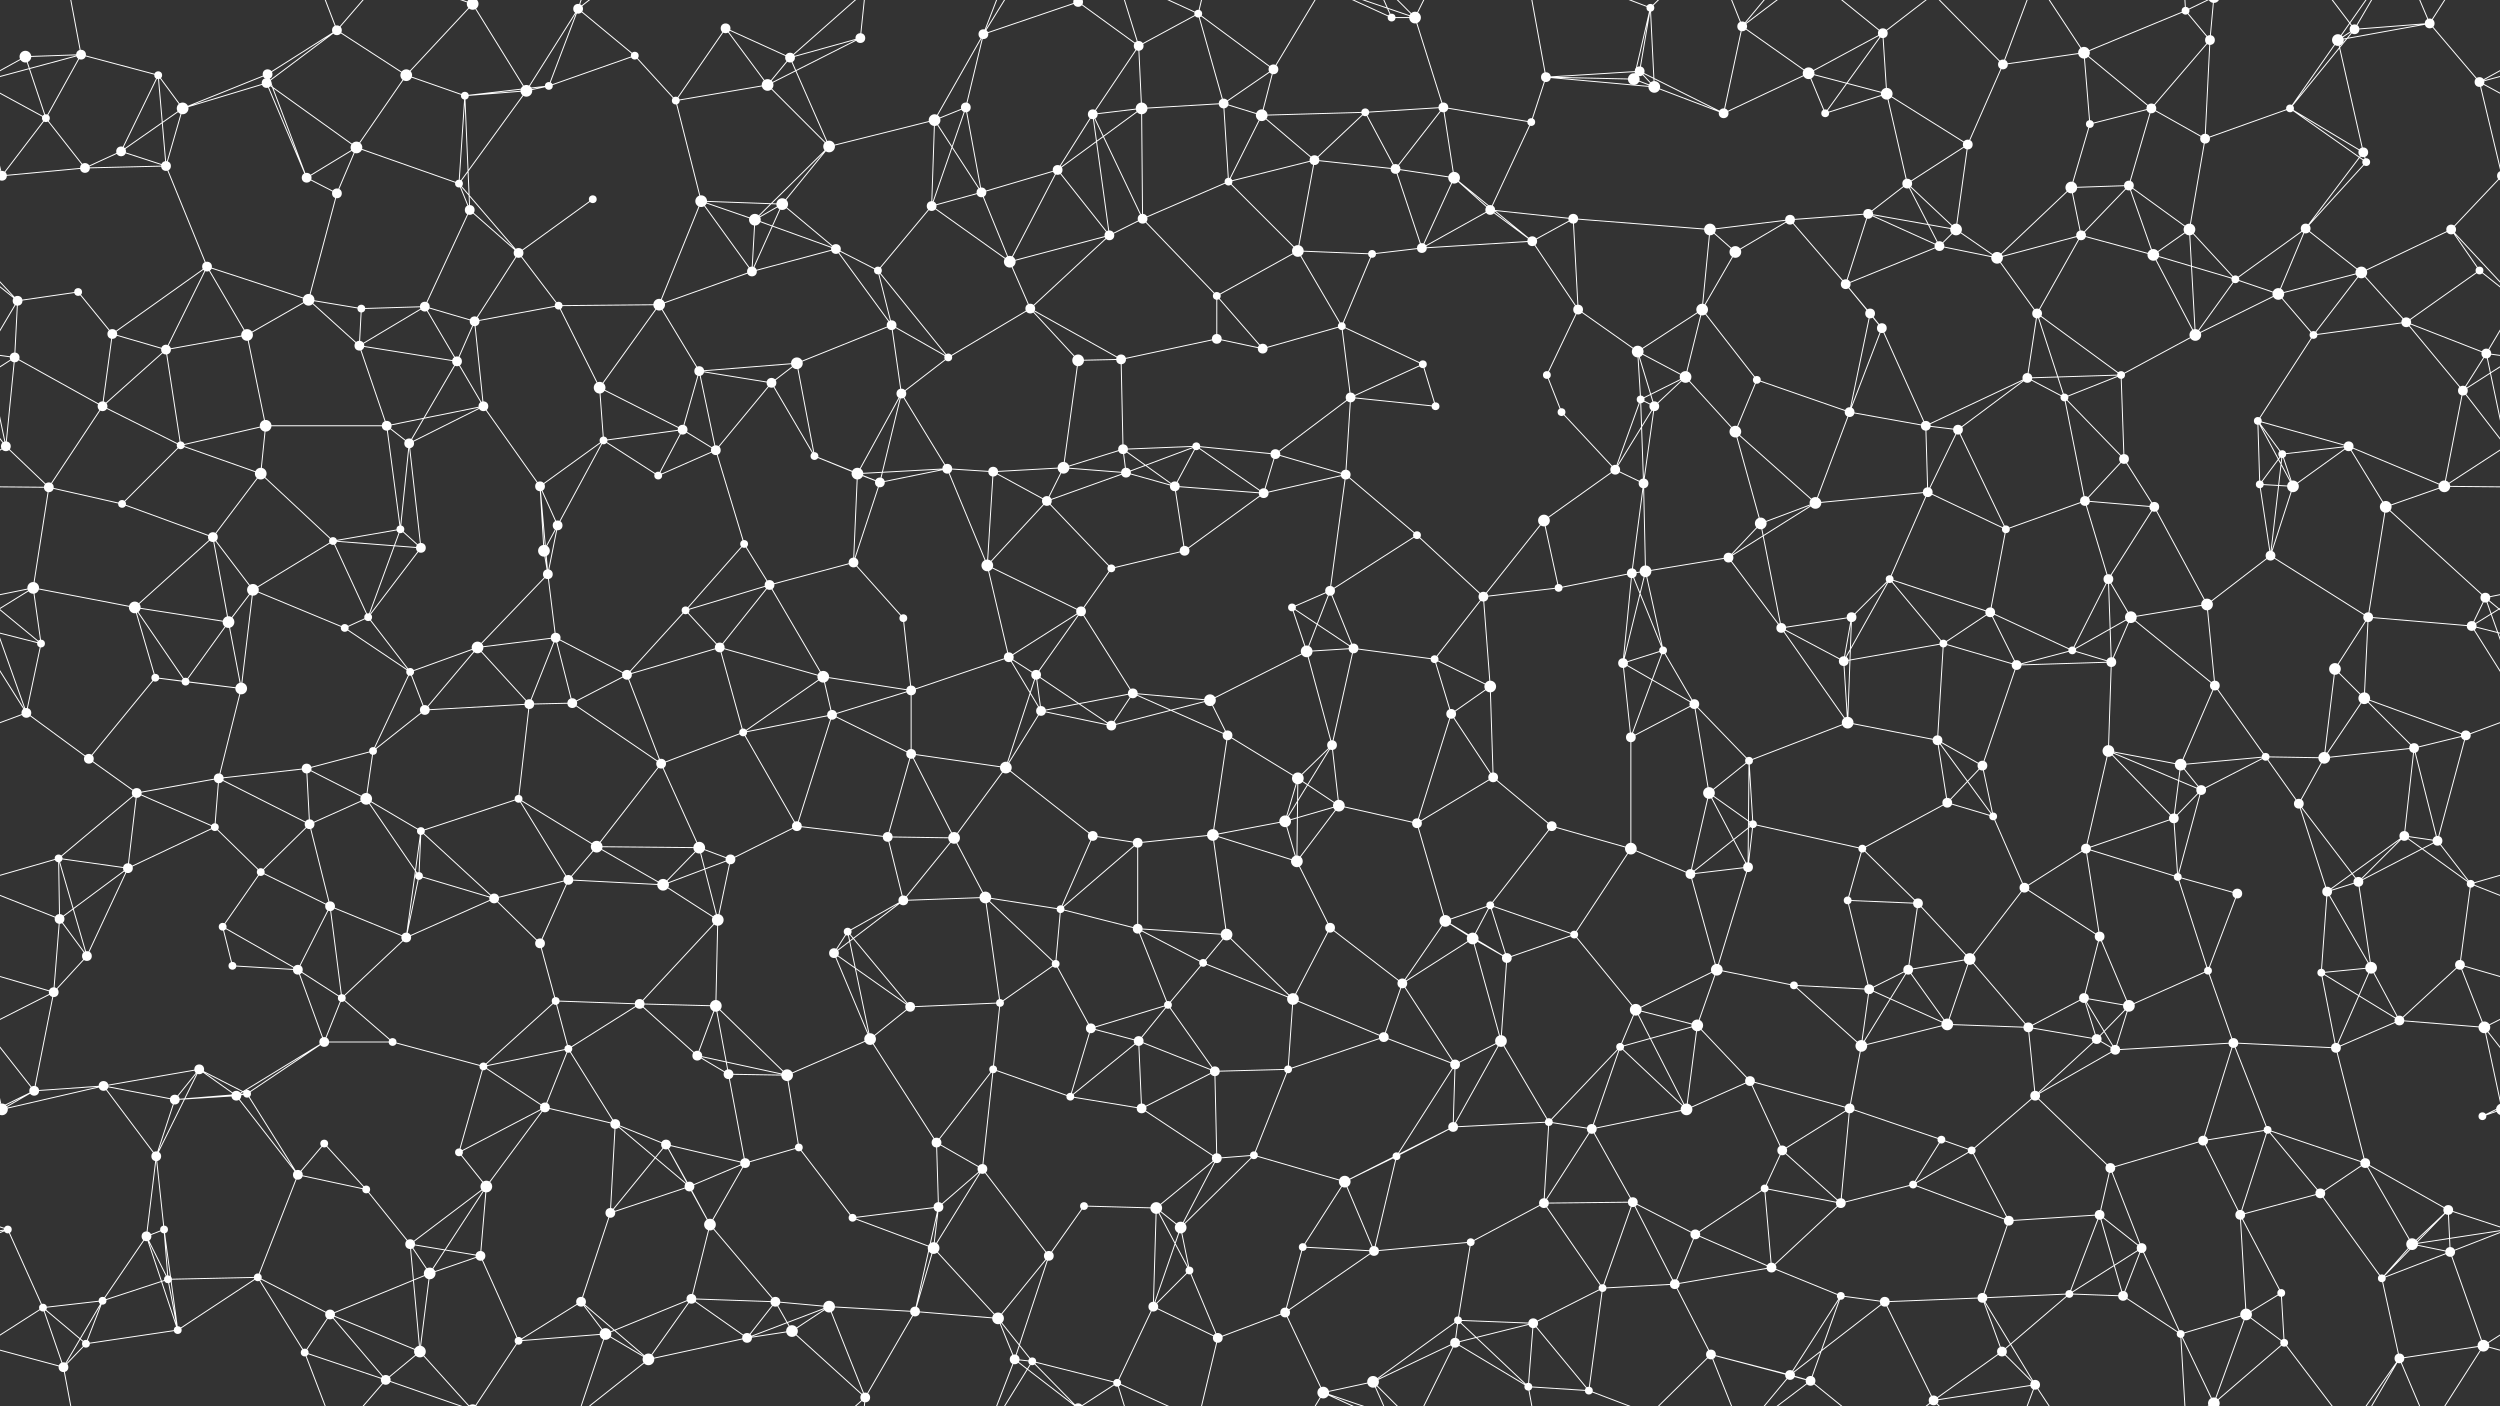 <svg xmlns="http://www.w3.org/2000/svg" width="2560" height="1440" fill="#fff"><rect width="100%" height="100%" fill="#333333" stroke="none"/><circle cx="26" cy="58" r="6"/><circle cx="83" cy="56" r="5"/><circle cx="162" cy="77" r="4"/><circle cx="274" cy="76" r="5"/><circle cx="345" cy="31" r="5"/><circle cx="416" cy="77" r="6"/><circle cx="484" cy="4" r="6"/><circle cx="484" cy="1444" r="6"/><circle cx="592" cy="9" r="5"/><circle cx="650" cy="57" r="4"/><circle cx="743" cy="29" r="5"/><circle cx="809" cy="59" r="5"/><circle cx="881" cy="39" r="5"/><circle cx="1007" cy="35" r="5"/><circle cx="1104" cy="2" r="5"/><circle cx="1104" cy="1442" r="5"/><circle cx="1166" cy="47" r="5"/><circle cx="1227" cy="14" r="4"/><circle cx="1304" cy="71" r="5"/><circle cx="1425" cy="18" r="4"/><circle cx="1449" cy="18" r="6"/><circle cx="1583" cy="79" r="5"/><circle cx="1679" cy="73" r="5"/><circle cx="1690" cy="8" r="4"/><circle cx="1784" cy="27" r="5"/><circle cx="1852" cy="75" r="6"/><circle cx="1928" cy="34" r="5"/><circle cx="2051" cy="66" r="5"/><circle cx="2134" cy="54" r="6"/><circle cx="2238" cy="11" r="4"/><circle cx="2263" cy="41" r="5"/><circle cx="2394" cy="41" r="6"/><circle cx="2411" cy="30" r="5"/><circle cx="2488" cy="24" r="5"/><circle cx="47" cy="121" r="4"/><circle cx="124" cy="155" r="5"/><circle cx="187" cy="111" r="6"/><circle cx="273" cy="85" r="5"/><circle cx="365" cy="151" r="6"/><circle cx="476" cy="98" r="4"/><circle cx="539" cy="93" r="6"/><circle cx="562" cy="88" r="4"/><circle cx="692" cy="103" r="4"/><circle cx="786" cy="87" r="6"/><circle cx="849" cy="150" r="6"/><circle cx="957" cy="123" r="6"/><circle cx="989" cy="110" r="5"/><circle cx="1119" cy="117" r="5"/><circle cx="1169" cy="111" r="6"/><circle cx="1253" cy="106" r="5"/><circle cx="1292" cy="118" r="6"/><circle cx="1398" cy="115" r="4"/><circle cx="1478" cy="110" r="5"/><circle cx="1568" cy="125" r="4"/><circle cx="1673" cy="81" r="6"/><circle cx="1694" cy="89" r="6"/><circle cx="1765" cy="116" r="5"/><circle cx="1869" cy="116" r="4"/><circle cx="1932" cy="96" r="6"/><circle cx="2015" cy="148" r="5"/><circle cx="2140" cy="127" r="4"/><circle cx="2203" cy="111" r="5"/><circle cx="2258" cy="142" r="5"/><circle cx="2345" cy="111" r="4"/><circle cx="2420" cy="156" r="5"/><circle cx="2539" cy="84" r="5"/><circle cx="2" cy="180" r="5"/><circle cx="2562" cy="180" r="5"/><circle cx="87" cy="172" r="5"/><circle cx="170" cy="170" r="5"/><circle cx="314" cy="182" r="5"/><circle cx="345" cy="198" r="5"/><circle cx="470" cy="188" r="4"/><circle cx="481" cy="215" r="5"/><circle cx="607" cy="204" r="4"/><circle cx="718" cy="206" r="6"/><circle cx="773" cy="225" r="6"/><circle cx="801" cy="209" r="6"/><circle cx="954" cy="211" r="5"/><circle cx="1005" cy="197" r="5"/><circle cx="1083" cy="174" r="5"/><circle cx="1170" cy="224" r="5"/><circle cx="1258" cy="186" r="4"/><circle cx="1346" cy="164" r="5"/><circle cx="1429" cy="173" r="5"/><circle cx="1489" cy="182" r="6"/><circle cx="1526" cy="215" r="5"/><circle cx="1611" cy="224" r="5"/><circle cx="1751" cy="235" r="6"/><circle cx="1833" cy="225" r="5"/><circle cx="1913" cy="219" r="5"/><circle cx="1953" cy="188" r="5"/><circle cx="2003" cy="235" r="6"/><circle cx="2121" cy="192" r="6"/><circle cx="2180" cy="190" r="5"/><circle cx="2242" cy="235" r="6"/><circle cx="2361" cy="234" r="5"/><circle cx="2423" cy="166" r="4"/><circle cx="2510" cy="235" r="5"/><circle cx="18" cy="308" r="5"/><circle cx="80" cy="299" r="4"/><circle cx="212" cy="273" r="5"/><circle cx="316" cy="307" r="6"/><circle cx="370" cy="316" r="4"/><circle cx="435" cy="314" r="5"/><circle cx="531" cy="259" r="5"/><circle cx="572" cy="313" r="4"/><circle cx="675" cy="312" r="6"/><circle cx="770" cy="278" r="5"/><circle cx="856" cy="255" r="5"/><circle cx="899" cy="277" r="4"/><circle cx="1034" cy="268" r="6"/><circle cx="1055" cy="316" r="5"/><circle cx="1136" cy="241" r="5"/><circle cx="1246" cy="303" r="4"/><circle cx="1329" cy="257" r="6"/><circle cx="1405" cy="260" r="4"/><circle cx="1456" cy="254" r="5"/><circle cx="1569" cy="247" r="5"/><circle cx="1616" cy="317" r="5"/><circle cx="1743" cy="317" r="6"/><circle cx="1777" cy="258" r="6"/><circle cx="1890" cy="291" r="5"/><circle cx="1986" cy="252" r="5"/><circle cx="2045" cy="264" r="6"/><circle cx="2131" cy="241" r="5"/><circle cx="2205" cy="261" r="6"/><circle cx="2289" cy="286" r="4"/><circle cx="2333" cy="301" r="6"/><circle cx="2418" cy="279" r="6"/><circle cx="2539" cy="277" r="4"/><circle cx="15" cy="366" r="5"/><circle cx="115" cy="342" r="5"/><circle cx="170" cy="358" r="5"/><circle cx="253" cy="343" r="6"/><circle cx="368" cy="354" r="5"/><circle cx="468" cy="370" r="5"/><circle cx="486" cy="329" r="5"/><circle cx="614" cy="397" r="6"/><circle cx="716" cy="380" r="5"/><circle cx="790" cy="392" r="5"/><circle cx="816" cy="372" r="6"/><circle cx="913" cy="333" r="5"/><circle cx="971" cy="366" r="4"/><circle cx="1104" cy="369" r="6"/><circle cx="1148" cy="368" r="5"/><circle cx="1246" cy="347" r="5"/><circle cx="1293" cy="357" r="5"/><circle cx="1374" cy="334" r="4"/><circle cx="1457" cy="373" r="4"/><circle cx="1584" cy="384" r="4"/><circle cx="1677" cy="360" r="6"/><circle cx="1726" cy="386" r="6"/><circle cx="1799" cy="389" r="4"/><circle cx="1915" cy="321" r="5"/><circle cx="1927" cy="336" r="5"/><circle cx="2076" cy="387" r="5"/><circle cx="2086" cy="321" r="5"/><circle cx="2172" cy="384" r="4"/><circle cx="2248" cy="343" r="6"/><circle cx="2369" cy="343" r="4"/><circle cx="2464" cy="330" r="5"/><circle cx="2546" cy="362" r="5"/><circle cx="6" cy="457" r="5"/><circle cx="105" cy="416" r="5"/><circle cx="185" cy="456" r="4"/><circle cx="272" cy="436" r="6"/><circle cx="396" cy="436" r="5"/><circle cx="419" cy="454" r="5"/><circle cx="495" cy="416" r="5"/><circle cx="618" cy="451" r="4"/><circle cx="699" cy="440" r="5"/><circle cx="733" cy="461" r="5"/><circle cx="834" cy="467" r="4"/><circle cx="923" cy="403" r="5"/><circle cx="970" cy="480" r="5"/><circle cx="1089" cy="479" r="6"/><circle cx="1150" cy="460" r="5"/><circle cx="1225" cy="457" r="4"/><circle cx="1306" cy="465" r="5"/><circle cx="1383" cy="407" r="5"/><circle cx="1470" cy="416" r="4"/><circle cx="1599" cy="422" r="4"/><circle cx="1680" cy="409" r="4"/><circle cx="1694" cy="416" r="5"/><circle cx="1777" cy="442" r="6"/><circle cx="1894" cy="422" r="5"/><circle cx="1972" cy="436" r="5"/><circle cx="2005" cy="440" r="5"/><circle cx="2114" cy="407" r="4"/><circle cx="2175" cy="470" r="5"/><circle cx="2312" cy="431" r="4"/><circle cx="2337" cy="465" r="4"/><circle cx="2405" cy="457" r="5"/><circle cx="2522" cy="400" r="5"/><circle cx="50" cy="499" r="5"/><circle cx="125" cy="516" r="4"/><circle cx="218" cy="550" r="5"/><circle cx="267" cy="485" r="6"/><circle cx="341" cy="554" r="4"/><circle cx="410" cy="542" r="4"/><circle cx="553" cy="498" r="5"/><circle cx="571" cy="538" r="5"/><circle cx="674" cy="487" r="4"/><circle cx="762" cy="557" r="4"/><circle cx="878" cy="485" r="6"/><circle cx="901" cy="494" r="5"/><circle cx="1017" cy="483" r="5"/><circle cx="1072" cy="513" r="5"/><circle cx="1153" cy="484" r="5"/><circle cx="1203" cy="498" r="5"/><circle cx="1294" cy="505" r="5"/><circle cx="1378" cy="486" r="5"/><circle cx="1451" cy="548" r="4"/><circle cx="1581" cy="533" r="6"/><circle cx="1654" cy="481" r="5"/><circle cx="1683" cy="495" r="5"/><circle cx="1803" cy="536" r="6"/><circle cx="1859" cy="515" r="6"/><circle cx="1974" cy="504" r="5"/><circle cx="2054" cy="542" r="4"/><circle cx="2135" cy="513" r="5"/><circle cx="2206" cy="519" r="5"/><circle cx="2314" cy="496" r="4"/><circle cx="2348" cy="498" r="6"/><circle cx="2443" cy="519" r="6"/><circle cx="2503" cy="498" r="6"/><circle cx="34" cy="602" r="6"/><circle cx="138" cy="622" r="6"/><circle cx="234" cy="637" r="6"/><circle cx="259" cy="604" r="6"/><circle cx="377" cy="632" r="4"/><circle cx="431" cy="561" r="5"/><circle cx="557" cy="564" r="6"/><circle cx="561" cy="588" r="5"/><circle cx="702" cy="625" r="4"/><circle cx="788" cy="599" r="5"/><circle cx="874" cy="576" r="5"/><circle cx="925" cy="633" r="4"/><circle cx="1011" cy="579" r="6"/><circle cx="1107" cy="626" r="5"/><circle cx="1138" cy="582" r="4"/><circle cx="1213" cy="564" r="5"/><circle cx="1323" cy="622" r="4"/><circle cx="1362" cy="605" r="5"/><circle cx="1519" cy="611" r="5"/><circle cx="1596" cy="602" r="4"/><circle cx="1671" cy="587" r="5"/><circle cx="1685" cy="585" r="6"/><circle cx="1770" cy="571" r="5"/><circle cx="1896" cy="632" r="5"/><circle cx="1935" cy="593" r="4"/><circle cx="2038" cy="627" r="5"/><circle cx="2159" cy="593" r="5"/><circle cx="2182" cy="632" r="6"/><circle cx="2260" cy="619" r="6"/><circle cx="2325" cy="569" r="5"/><circle cx="2425" cy="632" r="5"/><circle cx="2545" cy="612" r="5"/><circle cx="42" cy="659" r="4"/><circle cx="159" cy="694" r="4"/><circle cx="190" cy="698" r="4"/><circle cx="247" cy="705" r="6"/><circle cx="353" cy="643" r="4"/><circle cx="420" cy="688" r="4"/><circle cx="489" cy="663" r="6"/><circle cx="569" cy="653" r="5"/><circle cx="642" cy="691" r="5"/><circle cx="737" cy="663" r="5"/><circle cx="843" cy="693" r="6"/><circle cx="933" cy="707" r="5"/><circle cx="1033" cy="673" r="5"/><circle cx="1061" cy="691" r="5"/><circle cx="1160" cy="710" r="5"/><circle cx="1239" cy="717" r="6"/><circle cx="1338" cy="667" r="6"/><circle cx="1386" cy="664" r="5"/><circle cx="1469" cy="675" r="4"/><circle cx="1526" cy="703" r="6"/><circle cx="1662" cy="679" r="5"/><circle cx="1703" cy="666" r="4"/><circle cx="1824" cy="643" r="5"/><circle cx="1888" cy="677" r="5"/><circle cx="1990" cy="659" r="4"/><circle cx="2065" cy="681" r="5"/><circle cx="2122" cy="666" r="4"/><circle cx="2162" cy="678" r="5"/><circle cx="2268" cy="702" r="5"/><circle cx="2391" cy="685" r="6"/><circle cx="2421" cy="715" r="6"/><circle cx="2531" cy="641" r="5"/><circle cx="27" cy="730" r="5"/><circle cx="91" cy="777" r="5"/><circle cx="224" cy="797" r="5"/><circle cx="314" cy="787" r="5"/><circle cx="382" cy="769" r="4"/><circle cx="435" cy="727" r="5"/><circle cx="542" cy="721" r="5"/><circle cx="586" cy="720" r="5"/><circle cx="677" cy="782" r="5"/><circle cx="761" cy="750" r="4"/><circle cx="852" cy="732" r="5"/><circle cx="933" cy="772" r="5"/><circle cx="1030" cy="786" r="6"/><circle cx="1066" cy="728" r="5"/><circle cx="1138" cy="743" r="5"/><circle cx="1257" cy="753" r="5"/><circle cx="1329" cy="797" r="6"/><circle cx="1364" cy="763" r="5"/><circle cx="1486" cy="731" r="5"/><circle cx="1529" cy="796" r="5"/><circle cx="1670" cy="755" r="5"/><circle cx="1735" cy="721" r="5"/><circle cx="1791" cy="779" r="4"/><circle cx="1892" cy="740" r="6"/><circle cx="1984" cy="758" r="5"/><circle cx="2030" cy="784" r="5"/><circle cx="2159" cy="769" r="6"/><circle cx="2233" cy="783" r="6"/><circle cx="2320" cy="775" r="4"/><circle cx="2380" cy="776" r="6"/><circle cx="2472" cy="766" r="5"/><circle cx="2525" cy="753" r="5"/><circle cx="60" cy="879" r="4"/><circle cx="140" cy="812" r="5"/><circle cx="220" cy="847" r="4"/><circle cx="317" cy="844" r="5"/><circle cx="375" cy="818" r="6"/><circle cx="431" cy="851" r="4"/><circle cx="531" cy="818" r="4"/><circle cx="611" cy="867" r="6"/><circle cx="716" cy="868" r="6"/><circle cx="748" cy="880" r="5"/><circle cx="816" cy="846" r="5"/><circle cx="909" cy="857" r="5"/><circle cx="977" cy="858" r="6"/><circle cx="1119" cy="856" r="5"/><circle cx="1165" cy="863" r="5"/><circle cx="1242" cy="855" r="6"/><circle cx="1316" cy="841" r="6"/><circle cx="1371" cy="825" r="6"/><circle cx="1451" cy="843" r="5"/><circle cx="1589" cy="846" r="5"/><circle cx="1670" cy="869" r="6"/><circle cx="1750" cy="812" r="6"/><circle cx="1795" cy="844" r="4"/><circle cx="1907" cy="869" r="4"/><circle cx="1994" cy="822" r="5"/><circle cx="2041" cy="836" r="4"/><circle cx="2136" cy="869" r="5"/><circle cx="2226" cy="838" r="5"/><circle cx="2254" cy="809" r="5"/><circle cx="2354" cy="823" r="5"/><circle cx="2462" cy="856" r="5"/><circle cx="2496" cy="861" r="5"/><circle cx="61" cy="941" r="5"/><circle cx="131" cy="889" r="5"/><circle cx="228" cy="949" r="4"/><circle cx="267" cy="893" r="4"/><circle cx="338" cy="928" r="5"/><circle cx="429" cy="897" r="4"/><circle cx="506" cy="920" r="5"/><circle cx="582" cy="901" r="5"/><circle cx="679" cy="906" r="6"/><circle cx="735" cy="942" r="6"/><circle cx="868" cy="954" r="4"/><circle cx="925" cy="922" r="5"/><circle cx="1009" cy="919" r="6"/><circle cx="1086" cy="931" r="4"/><circle cx="1165" cy="951" r="5"/><circle cx="1256" cy="957" r="6"/><circle cx="1328" cy="882" r="6"/><circle cx="1362" cy="950" r="5"/><circle cx="1480" cy="943" r="6"/><circle cx="1526" cy="927" r="4"/><circle cx="1612" cy="957" r="4"/><circle cx="1731" cy="895" r="5"/><circle cx="1790" cy="888" r="5"/><circle cx="1892" cy="922" r="4"/><circle cx="1964" cy="925" r="5"/><circle cx="2073" cy="909" r="5"/><circle cx="2150" cy="959" r="5"/><circle cx="2230" cy="898" r="4"/><circle cx="2291" cy="915" r="5"/><circle cx="2383" cy="913" r="5"/><circle cx="2415" cy="903" r="5"/><circle cx="2530" cy="905" r="4"/><circle cx="55" cy="1016" r="5"/><circle cx="89" cy="979" r="5"/><circle cx="238" cy="989" r="4"/><circle cx="305" cy="993" r="5"/><circle cx="350" cy="1022" r="4"/><circle cx="416" cy="960" r="5"/><circle cx="553" cy="966" r="5"/><circle cx="569" cy="1025" r="4"/><circle cx="655" cy="1028" r="5"/><circle cx="733" cy="1030" r="6"/><circle cx="854" cy="976" r="5"/><circle cx="932" cy="1031" r="5"/><circle cx="1024" cy="1027" r="4"/><circle cx="1081" cy="987" r="4"/><circle cx="1196" cy="1029" r="4"/><circle cx="1232" cy="986" r="4"/><circle cx="1324" cy="1023" r="6"/><circle cx="1436" cy="1007" r="5"/><circle cx="1508" cy="961" r="6"/><circle cx="1543" cy="981" r="5"/><circle cx="1675" cy="1034" r="6"/><circle cx="1758" cy="993" r="6"/><circle cx="1837" cy="1009" r="4"/><circle cx="1914" cy="1013" r="5"/><circle cx="1954" cy="993" r="5"/><circle cx="2017" cy="982" r="6"/><circle cx="2134" cy="1022" r="5"/><circle cx="2180" cy="1030" r="6"/><circle cx="2261" cy="994" r="4"/><circle cx="2377" cy="996" r="4"/><circle cx="2428" cy="991" r="6"/><circle cx="2519" cy="988" r="5"/><circle cx="35" cy="1117" r="5"/><circle cx="106" cy="1112" r="5"/><circle cx="204" cy="1095" r="5"/><circle cx="253" cy="1120" r="4"/><circle cx="332" cy="1067" r="5"/><circle cx="402" cy="1067" r="4"/><circle cx="495" cy="1092" r="4"/><circle cx="582" cy="1074" r="4"/><circle cx="714" cy="1081" r="5"/><circle cx="746" cy="1100" r="5"/><circle cx="806" cy="1101" r="6"/><circle cx="891" cy="1064" r="6"/><circle cx="1017" cy="1095" r="4"/><circle cx="1117" cy="1053" r="5"/><circle cx="1166" cy="1066" r="5"/><circle cx="1244" cy="1097" r="5"/><circle cx="1319" cy="1095" r="4"/><circle cx="1417" cy="1062" r="5"/><circle cx="1490" cy="1090" r="5"/><circle cx="1537" cy="1066" r="6"/><circle cx="1659" cy="1072" r="4"/><circle cx="1738" cy="1050" r="6"/><circle cx="1792" cy="1107" r="5"/><circle cx="1906" cy="1071" r="6"/><circle cx="1994" cy="1049" r="6"/><circle cx="2077" cy="1052" r="5"/><circle cx="2147" cy="1064" r="5"/><circle cx="2166" cy="1075" r="5"/><circle cx="2287" cy="1068" r="5"/><circle cx="2392" cy="1073" r="5"/><circle cx="2457" cy="1045" r="5"/><circle cx="2544" cy="1052" r="6"/><circle cx="2" cy="1136" r="6"/><circle cx="2562" cy="1136" r="6"/><circle cx="160" cy="1184" r="5"/><circle cx="179" cy="1126" r="5"/><circle cx="242" cy="1122" r="5"/><circle cx="332" cy="1171" r="4"/><circle cx="470" cy="1180" r="4"/><circle cx="558" cy="1134" r="5"/><circle cx="630" cy="1151" r="5"/><circle cx="682" cy="1172" r="5"/><circle cx="763" cy="1191" r="5"/><circle cx="818" cy="1175" r="4"/><circle cx="959" cy="1170" r="5"/><circle cx="1006" cy="1197" r="5"/><circle cx="1096" cy="1123" r="4"/><circle cx="1169" cy="1135" r="5"/><circle cx="1246" cy="1186" r="5"/><circle cx="1284" cy="1183" r="4"/><circle cx="1430" cy="1184" r="4"/><circle cx="1488" cy="1154" r="5"/><circle cx="1586" cy="1149" r="4"/><circle cx="1630" cy="1156" r="5"/><circle cx="1727" cy="1136" r="6"/><circle cx="1825" cy="1178" r="5"/><circle cx="1894" cy="1135" r="5"/><circle cx="1988" cy="1167" r="4"/><circle cx="2019" cy="1178" r="4"/><circle cx="2084" cy="1122" r="5"/><circle cx="2161" cy="1196" r="5"/><circle cx="2256" cy="1168" r="5"/><circle cx="2322" cy="1157" r="4"/><circle cx="2422" cy="1191" r="5"/><circle cx="2542" cy="1143" r="4"/><circle cx="8" cy="1259" r="4"/><circle cx="150" cy="1266" r="5"/><circle cx="168" cy="1259" r="4"/><circle cx="305" cy="1203" r="5"/><circle cx="375" cy="1218" r="4"/><circle cx="420" cy="1274" r="5"/><circle cx="498" cy="1215" r="6"/><circle cx="625" cy="1242" r="5"/><circle cx="706" cy="1215" r="5"/><circle cx="727" cy="1254" r="6"/><circle cx="873" cy="1247" r="4"/><circle cx="956" cy="1278" r="6"/><circle cx="961" cy="1236" r="5"/><circle cx="1110" cy="1235" r="4"/><circle cx="1184" cy="1237" r="6"/><circle cx="1209" cy="1257" r="6"/><circle cx="1334" cy="1277" r="4"/><circle cx="1377" cy="1210" r="6"/><circle cx="1506" cy="1272" r="4"/><circle cx="1581" cy="1232" r="5"/><circle cx="1672" cy="1231" r="5"/><circle cx="1736" cy="1264" r="5"/><circle cx="1807" cy="1217" r="4"/><circle cx="1885" cy="1232" r="5"/><circle cx="1959" cy="1213" r="4"/><circle cx="2057" cy="1250" r="5"/><circle cx="2150" cy="1244" r="5"/><circle cx="2193" cy="1278" r="5"/><circle cx="2294" cy="1244" r="5"/><circle cx="2376" cy="1222" r="5"/><circle cx="2470" cy="1274" r="6"/><circle cx="2507" cy="1239" r="5"/><circle cx="44" cy="1339" r="4"/><circle cx="105" cy="1332" r="4"/><circle cx="172" cy="1310" r="4"/><circle cx="264" cy="1308" r="4"/><circle cx="338" cy="1346" r="5"/><circle cx="440" cy="1304" r="6"/><circle cx="492" cy="1286" r="5"/><circle cx="595" cy="1333" r="5"/><circle cx="708" cy="1330" r="5"/><circle cx="794" cy="1333" r="5"/><circle cx="849" cy="1338" r="6"/><circle cx="937" cy="1343" r="5"/><circle cx="1022" cy="1350" r="6"/><circle cx="1074" cy="1286" r="5"/><circle cx="1181" cy="1338" r="5"/><circle cx="1218" cy="1301" r="4"/><circle cx="1316" cy="1344" r="5"/><circle cx="1407" cy="1281" r="5"/><circle cx="1493" cy="1352" r="4"/><circle cx="1570" cy="1355" r="5"/><circle cx="1641" cy="1319" r="4"/><circle cx="1715" cy="1315" r="5"/><circle cx="1814" cy="1298" r="5"/><circle cx="1885" cy="1327" r="4"/><circle cx="1930" cy="1333" r="5"/><circle cx="2030" cy="1329" r="5"/><circle cx="2119" cy="1325" r="4"/><circle cx="2174" cy="1327" r="5"/><circle cx="2300" cy="1346" r="6"/><circle cx="2336" cy="1324" r="4"/><circle cx="2439" cy="1309" r="4"/><circle cx="2509" cy="1282" r="5"/><circle cx="65" cy="1400" r="5"/><circle cx="88" cy="1376" r="4"/><circle cx="182" cy="1362" r="4"/><circle cx="312" cy="1385" r="4"/><circle cx="395" cy="1413" r="5"/><circle cx="430" cy="1384" r="6"/><circle cx="531" cy="1373" r="4"/><circle cx="620" cy="1366" r="6"/><circle cx="664" cy="1392" r="6"/><circle cx="765" cy="1370" r="5"/><circle cx="811" cy="1363" r="6"/><circle cx="886" cy="1431" r="5"/><circle cx="1039" cy="1392" r="5"/><circle cx="1057" cy="1394" r="4"/><circle cx="1144" cy="1416" r="4"/><circle cx="1247" cy="1370" r="5"/><circle cx="1355" cy="1426" r="6"/><circle cx="1406" cy="1415" r="6"/><circle cx="1490" cy="1375" r="5"/><circle cx="1565" cy="1420" r="4"/><circle cx="1627" cy="1424" r="4"/><circle cx="1752" cy="1387" r="5"/><circle cx="1833" cy="1408" r="5"/><circle cx="1854" cy="1414" r="5"/><circle cx="1980" cy="1434" r="5"/><circle cx="2050" cy="1384" r="5"/><circle cx="2084" cy="1418" r="5"/><circle cx="2233" cy="1366" r="4"/><circle cx="2267" cy="1437" r="6"/><circle cx="2267" cy="-3" r="6"/><circle cx="2339" cy="1375" r="4"/><circle cx="2457" cy="1391" r="5"/><circle cx="2543" cy="1378" r="6"/><path stroke="#fff" d="M26 58L83 56M26 58L47 121M26 58L-21 84M2586 58L2539 84M83 56L162 77M83 56L47 121M83 56L-21 84M83 56L65 -40M2643 56L2539 84M83 1496L65 1400M162 77L124 155M162 77L187 111M162 77L170 170M274 76L345 31M274 76L187 111M274 76L273 85M274 76L314 182M345 31L416 77M345 31L273 85M345 31L312 -55M345 31L395 -27M345 1471L312 1385M345 1471L395 1413M416 77L484 4M416 77L365 151M416 77L476 98M484 4L539 93M484 4L395 -27M484 4L430 -56M484 4L531 -67M484 1444L395 1413M484 1444L430 1384M484 1444L531 1373M592 9L650 57M592 9L539 93M592 9L562 88M592 9L620 -74M592 9L664 -48M592 1449L620 1366M592 1449L664 1392M650 57L562 88M650 57L692 103M743 29L809 59M743 29L692 103M743 29L786 87M809 59L881 39M809 59L786 87M809 59L849 150M809 59L886 -9M809 1499L886 1431M881 39L786 87M881 39L886 -9M881 1479L886 1431M1007 35L1104 2M1007 35L957 123M1007 35L989 110M1007 35L1039 -48M1007 35L1057 -46M1007 1475L1039 1392M1007 1475L1057 1394M1104 2L1166 47M1104 2L1039 -48M1104 2L1057 -46M1104 2L1144 -24M1104 1442L1039 1392M1104 1442L1057 1394M1104 1442L1144 1416M1166 47L1227 14M1166 47L1119 117M1166 47L1169 111M1166 47L1144 -24M1166 1487L1144 1416M1227 14L1304 71M1227 14L1253 106M1227 14L1144 -24M1227 14L1247 -70M1227 1454L1144 1416M1227 1454L1247 1370M1304 71L1253 106M1304 71L1292 118M1304 71L1355 -14M1304 1511L1355 1426M1425 18L1449 18M1425 18L1355 -14M1425 18L1406 -25M1425 1458L1355 1426M1425 1458L1406 1415M1449 18L1478 110M1449 18L1355 -14M1449 18L1406 -25M1449 18L1490 -65M1449 1458L1355 1426M1449 1458L1406 1415M1449 1458L1490 1375M1583 79L1679 73M1583 79L1568 125M1583 79L1673 81M1583 79L1694 89M1583 79L1565 -20M1583 1519L1565 1420M1679 73L1690 8M1679 73L1673 81M1679 73L1694 89M1679 73L1765 116M1690 8L1673 81M1690 8L1694 89M1690 8L1627 -16M1690 8L1752 -53M1690 1448L1627 1424M1690 1448L1752 1387M1784 27L1852 75M1784 27L1765 116M1784 27L1752 -53M1784 27L1833 -32M1784 27L1854 -26M1784 1467L1752 1387M1784 1467L1833 1408M1784 1467L1854 1414M1852 75L1928 34M1852 75L1765 116M1852 75L1869 116M1852 75L1932 96M1928 34L1869 116M1928 34L1932 96M1928 34L1854 -26M1928 34L1980 -6M1928 1474L1854 1414M1928 1474L1980 1434M2051 66L2134 54M2051 66L2015 148M2051 66L1980 -6M2051 66L2084 -22M2051 1506L1980 1434M2051 1506L2084 1418M2134 54L2238 11M2134 54L2140 127M2134 54L2203 111M2134 54L2084 -22M2134 1494L2084 1418M2238 11L2263 41M2238 11L2233 -74M2238 11L2267 -3M2238 1451L2233 1366M2238 1451L2267 1437M2263 41L2203 111M2263 41L2258 142M2263 41L2267 -3M2263 1481L2267 1437M2394 41L2411 30M2394 41L2488 24M2394 41L2345 111M2394 41L2420 156M2394 41L2457 -49M2394 1481L2457 1391M2411 30L2488 24M2411 30L2345 111M2411 30L2339 -65M2411 30L2457 -49M2411 1470L2339 1375M2411 1470L2457 1391M2488 24L2539 84M2488 24L2457 -49M2488 24L2543 -62M2488 1464L2457 1391M2488 1464L2543 1378M47 121L-21 84M47 121L2 180M47 121L87 172M2607 121L2539 84M124 155L187 111M124 155L87 172M124 155L170 170M187 111L273 85M187 111L170 170M273 85L365 151M273 85L314 182M365 151L314 182M365 151L345 198M365 151L470 188M476 98L539 93M476 98L562 88M476 98L470 188M476 98L481 215M539 93L562 88M539 93L470 188M692 103L786 87M692 103L718 206M786 87L849 150M849 150L957 123M849 150L773 225M849 150L801 209M957 123L989 110M957 123L954 211M957 123L1005 197M989 110L954 211M989 110L1005 197M1119 117L1169 111M1119 117L1083 174M1119 117L1170 224M1119 117L1136 241M1169 111L1253 106M1169 111L1083 174M1169 111L1170 224M1253 106L1292 118M1253 106L1258 186M1292 118L1398 115M1292 118L1258 186M1292 118L1346 164M1398 115L1478 110M1398 115L1346 164M1398 115L1429 173M1478 110L1568 125M1478 110L1429 173M1478 110L1489 182M1568 125L1526 215M1673 81L1694 89M1673 81L1765 116M1694 89L1765 116M1869 116L1932 96M1932 96L2015 148M1932 96L1953 188M2015 148L1953 188M2015 148L2003 235M2140 127L2203 111M2140 127L2121 192M2203 111L2258 142M2203 111L2180 190M2258 142L2345 111M2258 142L2242 235M2345 111L2420 156M2345 111L2423 166M2420 156L2361 234M2420 156L2423 166M2539 84L2562 180M-21 84L2 180M2 180L87 172M2 180L-50 235M2562 180L2510 235M87 172L170 170M170 170L212 273M314 182L345 198M345 198L316 307M470 188L481 215M470 188L531 259M481 215L435 314M481 215L531 259M607 204L531 259M718 206L773 225M718 206L801 209M718 206L675 312M718 206L770 278M773 225L801 209M773 225L770 278M773 225L856 255M801 209L770 278M801 209L856 255M954 211L1005 197M954 211L899 277M954 211L1034 268M1005 197L1083 174M1005 197L1034 268M1083 174L1034 268M1083 174L1136 241M1170 224L1258 186M1170 224L1136 241M1170 224L1246 303M1258 186L1346 164M1258 186L1329 257M1346 164L1429 173M1346 164L1329 257M1429 173L1489 182M1429 173L1456 254M1489 182L1526 215M1489 182L1456 254M1489 182L1569 247M1526 215L1611 224M1526 215L1456 254M1526 215L1569 247M1611 224L1751 235M1611 224L1569 247M1611 224L1616 317M1751 235L1833 225M1751 235L1743 317M1751 235L1777 258M1833 225L1913 219M1833 225L1777 258M1833 225L1890 291M1913 219L1953 188M1913 219L2003 235M1913 219L1890 291M1913 219L1986 252M1953 188L2003 235M1953 188L1986 252M2003 235L1986 252M2003 235L2045 264M2121 192L2180 190M2121 192L2045 264M2121 192L2131 241M2180 190L2242 235M2180 190L2131 241M2180 190L2205 261M2242 235L2205 261M2242 235L2289 286M2242 235L2248 343M2361 234L2423 166M2361 234L2289 286M2361 234L2333 301M2361 234L2418 279M2510 235L2578 308M2510 235L2418 279M2510 235L2539 277M-50 235L18 308M18 308L80 299M18 308L-21 277M18 308L15 366M18 308L-14 362M2578 308L2539 277M2578 308L2546 362M80 299L115 342M212 273L316 307M212 273L115 342M212 273L170 358M212 273L253 343M316 307L370 316M316 307L253 343M316 307L368 354M370 316L435 314M370 316L368 354M435 314L368 354M435 314L468 370M435 314L486 329M531 259L572 313M531 259L486 329M572 313L675 312M572 313L486 329M572 313L614 397M675 312L770 278M675 312L614 397M675 312L716 380M770 278L856 255M856 255L899 277M856 255L913 333M899 277L913 333M899 277L971 366M1034 268L1055 316M1034 268L1136 241M1055 316L1136 241M1055 316L971 366M1055 316L1104 369M1055 316L1148 368M1246 303L1329 257M1246 303L1246 347M1246 303L1293 357M1329 257L1405 260M1329 257L1374 334M1405 260L1456 254M1405 260L1374 334M1456 254L1569 247M1569 247L1616 317M1616 317L1584 384M1616 317L1677 360M1743 317L1777 258M1743 317L1677 360M1743 317L1726 386M1743 317L1799 389M1890 291L1986 252M1890 291L1915 321M1890 291L1927 336M1986 252L2045 264M2045 264L2131 241M2045 264L2086 321M2131 241L2205 261M2131 241L2086 321M2205 261L2289 286M2205 261L2248 343M2289 286L2333 301M2289 286L2248 343M2333 301L2418 279M2333 301L2248 343M2333 301L2369 343M2418 279L2369 343M2418 279L2464 330M2539 277L2464 330M15 366L-14 362M15 366L6 457M15 366L105 416M15 366L-38 400M2575 366L2546 362M2575 366L2522 400M115 342L170 358M115 342L105 416M170 358L253 343M170 358L105 416M170 358L185 456M253 343L272 436M368 354L468 370M368 354L396 436M468 370L486 329M468 370L419 454M468 370L495 416M486 329L495 416M614 397L618 451M614 397L699 440M716 380L790 392M716 380L816 372M716 380L699 440M716 380L733 461M790 392L816 372M790 392L733 461M790 392L834 467M816 372L913 333M816 372L834 467M913 333L971 366M913 333L923 403M971 366L923 403M1104 369L1148 368M1104 369L1089 479M1148 368L1246 347M1148 368L1150 460M1246 347L1293 357M1293 357L1374 334M1374 334L1457 373M1374 334L1383 407M1457 373L1383 407M1457 373L1470 416M1584 384L1599 422M1677 360L1726 386M1677 360L1680 409M1677 360L1694 416M1726 386L1680 409M1726 386L1694 416M1726 386L1777 442M1799 389L1777 442M1799 389L1894 422M1915 321L1927 336M1915 321L1894 422M1927 336L1894 422M1927 336L1972 436M2076 387L2086 321M2076 387L2172 384M2076 387L1972 436M2076 387L2005 440M2076 387L2114 407M2086 321L2172 384M2086 321L2114 407M2172 384L2248 343M2172 384L2114 407M2172 384L2175 470M2369 343L2464 330M2369 343L2312 431M2464 330L2546 362M2464 330L2522 400M2546 362L2566 457M2546 362L2522 400M-14 362L6 457M6 457L-38 400M6 457L50 499M6 457L-57 498M2566 457L2522 400M2566 457L2503 498M105 416L185 456M105 416L50 499M185 456L272 436M185 456L125 516M185 456L267 485M272 436L396 436M272 436L267 485M396 436L419 454M396 436L495 416M396 436L410 542M419 454L495 416M419 454L410 542M419 454L431 561M495 416L553 498M618 451L699 440M618 451L553 498M618 451L571 538M618 451L674 487M699 440L733 461M699 440L674 487M733 461L674 487M733 461L762 557M834 467L878 485M834 467L901 494M923 403L970 480M923 403L878 485M923 403L901 494M970 480L878 485M970 480L901 494M970 480L1017 483M970 480L1011 579M1089 479L1150 460M1089 479L1017 483M1089 479L1072 513M1089 479L1153 484M1150 460L1225 457M1150 460L1153 484M1150 460L1203 498M1225 457L1306 465M1225 457L1153 484M1225 457L1203 498M1225 457L1294 505M1306 465L1383 407M1306 465L1294 505M1306 465L1378 486M1383 407L1470 416M1383 407L1378 486M1599 422L1654 481M1680 409L1694 416M1680 409L1654 481M1680 409L1683 495M1694 416L1654 481M1694 416L1683 495M1777 442L1803 536M1777 442L1859 515M1894 422L1972 436M1894 422L1859 515M1972 436L2005 440M1972 436L1974 504M2005 440L1974 504M2005 440L2054 542M2114 407L2175 470M2114 407L2135 513M2175 470L2135 513M2175 470L2206 519M2312 431L2337 465M2312 431L2405 457M2312 431L2314 496M2312 431L2348 498M2337 465L2405 457M2337 465L2314 496M2337 465L2348 498M2337 465L2325 569M2405 457L2348 498M2405 457L2443 519M2405 457L2503 498M2522 400L2503 498M50 499L125 516M50 499L-57 498M50 499L34 602M2610 499L2503 498M125 516L218 550M218 550L267 485M218 550L138 622M218 550L234 637M218 550L259 604M267 485L341 554M341 554L410 542M341 554L259 604M341 554L377 632M341 554L431 561M410 542L377 632M410 542L431 561M553 498L571 538M553 498L557 564M553 498L561 588M571 538L557 564M571 538L561 588M762 557L702 625M762 557L788 599M878 485L901 494M878 485L874 576M901 494L874 576M1017 483L1072 513M1017 483L1011 579M1072 513L1153 484M1072 513L1011 579M1072 513L1138 582M1153 484L1203 498M1203 498L1294 505M1203 498L1213 564M1294 505L1378 486M1294 505L1213 564M1378 486L1451 548M1378 486L1362 605M1451 548L1362 605M1451 548L1519 611M1581 533L1654 481M1581 533L1519 611M1581 533L1596 602M1654 481L1683 495M1683 495L1671 587M1683 495L1685 585M1803 536L1859 515M1803 536L1770 571M1803 536L1824 643M1859 515L1974 504M1859 515L1770 571M1974 504L2054 542M1974 504L1935 593M2054 542L2135 513M2054 542L2038 627M2135 513L2206 519M2135 513L2159 593M2206 519L2159 593M2206 519L2260 619M2314 496L2348 498M2314 496L2325 569M2348 498L2325 569M2443 519L2503 498M2443 519L2425 632M2443 519L2545 612M34 602L138 622M34 602L-15 612M34 602L42 659M34 602L-29 641M2594 602L2545 612M2594 602L2531 641M138 622L234 637M138 622L159 694M138 622L190 698M234 637L259 604M234 637L190 698M234 637L247 705M259 604L247 705M259 604L353 643M377 632L431 561M377 632L353 643M377 632L420 688M557 564L561 588M561 588L489 663M561 588L569 653M702 625L788 599M702 625L642 691M702 625L737 663M788 599L874 576M788 599L737 663M788 599L843 693M874 576L925 633M925 633L933 707M1011 579L1107 626M1011 579L1033 673M1107 626L1138 582M1107 626L1033 673M1107 626L1061 691M1107 626L1160 710M1138 582L1213 564M1323 622L1362 605M1323 622L1338 667M1323 622L1386 664M1362 605L1338 667M1362 605L1386 664M1519 611L1596 602M1519 611L1469 675M1519 611L1526 703M1596 602L1671 587M1671 587L1685 585M1671 587L1662 679M1671 587L1703 666M1685 585L1770 571M1685 585L1662 679M1685 585L1703 666M1770 571L1824 643M1896 632L1935 593M1896 632L1824 643M1896 632L1888 677M1896 632L1892 740M1935 593L2038 627M1935 593L1888 677M1935 593L1990 659M2038 627L1990 659M2038 627L2065 681M2038 627L2122 666M2159 593L2182 632M2159 593L2122 666M2159 593L2162 678M2182 632L2260 619M2182 632L2122 666M2182 632L2162 678M2182 632L2268 702M2260 619L2325 569M2260 619L2268 702M2325 569L2425 632M2425 632L2391 685M2425 632L2421 715M2425 632L2531 641M2545 612L2602 659M2545 612L2531 641M2545 612L2587 730M-15 612L42 659M-15 612L27 730M42 659L-29 641M42 659L27 730M2602 659L2531 641M159 694L190 698M159 694L247 705M159 694L91 777M190 698L247 705M247 705L224 797M353 643L420 688M420 688L489 663M420 688L382 769M420 688L435 727M489 663L569 653M489 663L435 727M489 663L542 721M569 653L642 691M569 653L542 721M569 653L586 720M642 691L737 663M642 691L586 720M642 691L677 782M737 663L843 693M737 663L761 750M843 693L933 707M843 693L761 750M843 693L852 732M933 707L1033 673M933 707L852 732M933 707L933 772M1033 673L1061 691M1033 673L1066 728M1061 691L1030 786M1061 691L1066 728M1061 691L1138 743M1160 710L1239 717M1160 710L1066 728M1160 710L1138 743M1160 710L1257 753M1239 717L1338 667M1239 717L1138 743M1239 717L1257 753M1338 667L1386 664M1338 667L1364 763M1386 664L1469 675M1386 664L1364 763M1469 675L1526 703M1469 675L1486 731M1526 703L1486 731M1526 703L1529 796M1662 679L1703 666M1662 679L1670 755M1662 679L1735 721M1703 666L1670 755M1703 666L1735 721M1824 643L1888 677M1824 643L1892 740M1888 677L1990 659M1888 677L1892 740M1990 659L2065 681M1990 659L1984 758M2065 681L2122 666M2065 681L2162 678M2065 681L2030 784M2122 666L2162 678M2162 678L2159 769M2268 702L2233 783M2268 702L2320 775M2391 685L2421 715M2391 685L2380 776M2421 715L2380 776M2421 715L2472 766M2421 715L2525 753M2531 641L2587 730M-29 641L27 730M27 730L91 777M27 730L-35 753M2587 730L2525 753M91 777L140 812M224 797L314 787M224 797L140 812M224 797L220 847M224 797L317 844M314 787L382 769M314 787L317 844M314 787L375 818M382 769L435 727M382 769L375 818M435 727L542 721M542 721L586 720M542 721L531 818M586 720L677 782M677 782L761 750M677 782L611 867M677 782L716 868M761 750L852 732M761 750L816 846M852 732L933 772M852 732L816 846M933 772L1030 786M933 772L909 857M933 772L977 858M1030 786L1066 728M1030 786L977 858M1030 786L1119 856M1066 728L1138 743M1257 753L1329 797M1257 753L1242 855M1329 797L1364 763M1329 797L1316 841M1329 797L1371 825M1329 797L1328 882M1364 763L1316 841M1364 763L1371 825M1486 731L1529 796M1486 731L1451 843M1529 796L1451 843M1529 796L1589 846M1670 755L1735 721M1670 755L1670 869M1735 721L1791 779M1735 721L1750 812M1791 779L1892 740M1791 779L1750 812M1791 779L1795 844M1791 779L1790 888M1892 740L1984 758M1984 758L2030 784M1984 758L1994 822M1984 758L2041 836M2030 784L1994 822M2030 784L2041 836M2159 769L2233 783M2159 769L2136 869M2159 769L2226 838M2159 769L2254 809M2233 783L2320 775M2233 783L2226 838M2233 783L2254 809M2320 775L2380 776M2320 775L2254 809M2320 775L2354 823M2380 776L2472 766M2380 776L2354 823M2472 766L2525 753M2472 766L2462 856M2472 766L2496 861M2525 753L2496 861M60 879L140 812M60 879L61 941M60 879L131 889M60 879L-30 905M60 879L89 979M2620 879L2530 905M140 812L220 847M140 812L131 889M220 847L131 889M220 847L267 893M317 844L375 818M317 844L267 893M317 844L338 928M375 818L431 851M375 818L429 897M431 851L531 818M431 851L429 897M431 851L506 920M431 851L416 960M531 818L611 867M531 818L582 901M611 867L716 868M611 867L582 901M611 867L679 906M716 868L748 880M716 868L679 906M716 868L735 942M748 880L816 846M748 880L679 906M748 880L735 942M816 846L909 857M909 857L977 858M909 857L925 922M977 858L925 922M977 858L1009 919M1119 856L1165 863M1119 856L1086 931M1165 863L1242 855M1165 863L1086 931M1165 863L1165 951M1242 855L1316 841M1242 855L1256 957M1242 855L1328 882M1316 841L1371 825M1316 841L1328 882M1371 825L1451 843M1371 825L1328 882M1451 843L1480 943M1589 846L1670 869M1589 846L1526 927M1670 869L1612 957M1670 869L1731 895M1750 812L1795 844M1750 812L1731 895M1750 812L1790 888M1795 844L1907 869M1795 844L1731 895M1795 844L1790 888M1907 869L1994 822M1907 869L1892 922M1907 869L1964 925M1994 822L2041 836M2041 836L2073 909M2136 869L2226 838M2136 869L2073 909M2136 869L2150 959M2136 869L2230 898M2226 838L2254 809M2226 838L2230 898M2254 809L2230 898M2354 823L2383 913M2354 823L2415 903M2462 856L2496 861M2462 856L2383 913M2462 856L2415 903M2462 856L2530 905M2496 861L2415 903M2496 861L2530 905M61 941L131 889M61 941L-30 905M61 941L55 1016M61 941L89 979M2621 941L2530 905M131 889L89 979M228 949L267 893M228 949L238 989M228 949L305 993M267 893L338 928M338 928L305 993M338 928L350 1022M338 928L416 960M429 897L506 920M429 897L416 960M506 920L582 901M506 920L416 960M506 920L553 966M582 901L679 906M582 901L553 966M679 906L735 942M735 942L655 1028M735 942L733 1030M868 954L925 922M868 954L854 976M868 954L932 1031M868 954L891 1064M925 922L1009 919M925 922L854 976M1009 919L1086 931M1009 919L1024 1027M1009 919L1081 987M1086 931L1165 951M1086 931L1081 987M1165 951L1256 957M1165 951L1196 1029M1165 951L1232 986M1256 957L1232 986M1256 957L1324 1023M1328 882L1362 950M1362 950L1324 1023M1362 950L1436 1007M1480 943L1526 927M1480 943L1436 1007M1480 943L1508 961M1480 943L1543 981M1526 927L1612 957M1526 927L1508 961M1526 927L1543 981M1612 957L1543 981M1612 957L1675 1034M1731 895L1790 888M1731 895L1758 993M1790 888L1758 993M1892 922L1964 925M1892 922L1914 1013M1964 925L1954 993M1964 925L2017 982M2073 909L2150 959M2073 909L2017 982M2150 959L2134 1022M2150 959L2180 1030M2230 898L2291 915M2230 898L2261 994M2291 915L2261 994M2383 913L2415 903M2383 913L2377 996M2383 913L2428 991M2415 903L2428 991M2530 905L2519 988M55 1016L89 979M55 1016L-41 988M55 1016L35 1117M55 1016L-16 1052M2615 1016L2519 988M2615 1016L2544 1052M238 989L305 993M305 993L350 1022M305 993L332 1067M350 1022L416 960M350 1022L332 1067M350 1022L402 1067M553 966L569 1025M569 1025L655 1028M569 1025L495 1092M569 1025L582 1074M655 1028L733 1030M655 1028L582 1074M655 1028L714 1081M733 1030L714 1081M733 1030L746 1100M733 1030L806 1101M854 976L932 1031M854 976L891 1064M932 1031L1024 1027M932 1031L891 1064M1024 1027L1081 987M1024 1027L1017 1095M1081 987L1117 1053M1196 1029L1232 986M1196 1029L1117 1053M1196 1029L1166 1066M1196 1029L1244 1097M1232 986L1324 1023M1324 1023L1319 1095M1324 1023L1417 1062M1436 1007L1508 961M1436 1007L1417 1062M1436 1007L1490 1090M1508 961L1543 981M1508 961L1537 1066M1543 981L1537 1066M1675 1034L1758 993M1675 1034L1659 1072M1675 1034L1738 1050M1675 1034L1727 1136M1758 993L1837 1009M1758 993L1738 1050M1837 1009L1914 1013M1837 1009L1906 1071M1914 1013L1954 993M1914 1013L1906 1071M1914 1013L1994 1049M1954 993L2017 982M1954 993L1906 1071M1954 993L1994 1049M2017 982L1994 1049M2017 982L2077 1052M2134 1022L2180 1030M2134 1022L2077 1052M2134 1022L2147 1064M2134 1022L2166 1075M2180 1030L2261 994M2180 1030L2147 1064M2180 1030L2166 1075M2261 994L2287 1068M2377 996L2428 991M2377 996L2392 1073M2377 996L2457 1045M2428 991L2392 1073M2428 991L2457 1045M2519 988L2457 1045M2519 988L2544 1052M35 1117L106 1112M35 1117L-16 1052M35 1117L2 1136M35 1117L-18 1143M2595 1117L2544 1052M2595 1117L2542 1143M106 1112L204 1095M106 1112L2 1136M106 1112L160 1184M106 1112L179 1126M204 1095L253 1120M204 1095L160 1184M204 1095L179 1126M204 1095L242 1122M253 1120L332 1067M253 1120L179 1126M253 1120L242 1122M253 1120L305 1203M332 1067L402 1067M332 1067L242 1122M402 1067L495 1092M495 1092L582 1074M495 1092L470 1180M495 1092L558 1134M582 1074L558 1134M582 1074L630 1151M714 1081L746 1100M714 1081L806 1101M746 1100L806 1101M746 1100L763 1191M806 1101L891 1064M806 1101L818 1175M891 1064L959 1170M1017 1095L959 1170M1017 1095L1006 1197M1017 1095L1096 1123M1117 1053L1166 1066M1117 1053L1096 1123M1166 1066L1244 1097M1166 1066L1096 1123M1166 1066L1169 1135M1244 1097L1319 1095M1244 1097L1169 1135M1244 1097L1246 1186M1319 1095L1417 1062M1319 1095L1284 1183M1417 1062L1490 1090M1490 1090L1537 1066M1490 1090L1430 1184M1490 1090L1488 1154M1537 1066L1488 1154M1537 1066L1586 1149M1659 1072L1738 1050M1659 1072L1586 1149M1659 1072L1630 1156M1659 1072L1727 1136M1738 1050L1792 1107M1738 1050L1727 1136M1792 1107L1727 1136M1792 1107L1825 1178M1792 1107L1894 1135M1906 1071L1994 1049M1906 1071L1894 1135M1994 1049L2077 1052M2077 1052L2147 1064M2077 1052L2084 1122M2147 1064L2166 1075M2147 1064L2084 1122M2166 1075L2287 1068M2166 1075L2084 1122M2287 1068L2392 1073M2287 1068L2256 1168M2287 1068L2322 1157M2392 1073L2457 1045M2392 1073L2422 1191M2457 1045L2544 1052M2544 1052L2562 1136M-16 1052L2 1136M2 1136L-18 1143M2562 1136L2542 1143M160 1184L179 1126M160 1184L150 1266M160 1184L168 1259M179 1126L242 1122M242 1122L305 1203M332 1171L305 1203M332 1171L375 1218M470 1180L558 1134M470 1180L498 1215M558 1134L630 1151M558 1134L498 1215M630 1151L682 1172M630 1151L625 1242M630 1151L706 1215M682 1172L763 1191M682 1172L625 1242M682 1172L706 1215M682 1172L727 1254M763 1191L818 1175M763 1191L706 1215M763 1191L727 1254M818 1175L873 1247M959 1170L1006 1197M959 1170L961 1236M1006 1197L956 1278M1006 1197L961 1236M1006 1197L1074 1286M1096 1123L1169 1135M1169 1135L1246 1186M1246 1186L1284 1183M1246 1186L1184 1237M1246 1186L1209 1257M1284 1183L1209 1257M1284 1183L1377 1210M1430 1184L1488 1154M1430 1184L1377 1210M1430 1184L1407 1281M1488 1154L1586 1149M1488 1154L1377 1210M1586 1149L1630 1156M1586 1149L1581 1232M1630 1156L1727 1136M1630 1156L1581 1232M1630 1156L1672 1231M1825 1178L1894 1135M1825 1178L1807 1217M1825 1178L1885 1232M1894 1135L1988 1167M1894 1135L1885 1232M1988 1167L2019 1178M1988 1167L1959 1213M2019 1178L2084 1122M2019 1178L1959 1213M2019 1178L2057 1250M2084 1122L2161 1196M2161 1196L2256 1168M2161 1196L2150 1244M2161 1196L2193 1278M2256 1168L2322 1157M2256 1168L2294 1244M2322 1157L2422 1191M2322 1157L2294 1244M2322 1157L2376 1222M2422 1191L2376 1222M2422 1191L2470 1274M2422 1191L2507 1239M8 1259L-90 1274M8 1259L-53 1239M8 1259L44 1339M8 1259L-51 1282M2568 1259L2470 1274M2568 1259L2507 1239M2568 1259L2509 1282M150 1266L168 1259M150 1266L105 1332M150 1266L172 1310M150 1266L182 1362M168 1259L172 1310M168 1259L182 1362M305 1203L375 1218M305 1203L264 1308M375 1218L420 1274M420 1274L498 1215M420 1274L440 1304M420 1274L492 1286M420 1274L430 1384M498 1215L440 1304M498 1215L492 1286M625 1242L706 1215M625 1242L595 1333M706 1215L727 1254M727 1254L708 1330M727 1254L794 1333M873 1247L956 1278M873 1247L961 1236M956 1278L961 1236M956 1278L937 1343M956 1278L1022 1350M961 1236L937 1343M1110 1235L1184 1237M1110 1235L1074 1286M1184 1237L1209 1257M1184 1237L1181 1338M1184 1237L1218 1301M1209 1257L1181 1338M1209 1257L1218 1301M1334 1277L1377 1210M1334 1277L1316 1344M1334 1277L1407 1281M1377 1210L1407 1281M1506 1272L1581 1232M1506 1272L1407 1281M1506 1272L1493 1352M1581 1232L1672 1231M1581 1232L1641 1319M1672 1231L1736 1264M1672 1231L1641 1319M1672 1231L1715 1315M1736 1264L1807 1217M1736 1264L1715 1315M1736 1264L1814 1298M1807 1217L1885 1232M1807 1217L1814 1298M1885 1232L1959 1213M1885 1232L1814 1298M1959 1213L2057 1250M2057 1250L2150 1244M2057 1250L2030 1329M2150 1244L2193 1278M2150 1244L2119 1325M2150 1244L2174 1327M2193 1278L2119 1325M2193 1278L2174 1327M2193 1278L2233 1366M2294 1244L2376 1222M2294 1244L2300 1346M2294 1244L2336 1324M2376 1222L2439 1309M2470 1274L2507 1239M2470 1274L2439 1309M2470 1274L2509 1282M2507 1239L2439 1309M2507 1239L2509 1282M44 1339L105 1332M44 1339L65 1400M44 1339L88 1376M44 1339L-17 1378M2604 1339L2543 1378M105 1332L172 1310M105 1332L65 1400M105 1332L88 1376M172 1310L264 1308M172 1310L182 1362M264 1308L338 1346M264 1308L182 1362M264 1308L312 1385M338 1346L440 1304M338 1346L312 1385M338 1346L395 1413M338 1346L430 1384M440 1304L492 1286M440 1304L430 1384M492 1286L531 1373M595 1333L531 1373M595 1333L620 1366M595 1333L664 1392M708 1330L794 1333M708 1330L620 1366M708 1330L664 1392M708 1330L765 1370M794 1333L849 1338M794 1333L765 1370M794 1333L811 1363M849 1338L937 1343M849 1338L765 1370M849 1338L811 1363M849 1338L886 1431M937 1343L1022 1350M937 1343L886 1431M1022 1350L1074 1286M1022 1350L1039 1392M1022 1350L1057 1394M1074 1286L1039 1392M1181 1338L1218 1301M1181 1338L1144 1416M1181 1338L1247 1370M1218 1301L1247 1370M1316 1344L1407 1281M1316 1344L1247 1370M1316 1344L1355 1426M1493 1352L1570 1355M1493 1352L1406 1415M1493 1352L1490 1375M1493 1352L1565 1420M1570 1355L1641 1319M1570 1355L1490 1375M1570 1355L1565 1420M1570 1355L1627 1424M1641 1319L1715 1315M1641 1319L1627 1424M1715 1315L1814 1298M1715 1315L1752 1387M1814 1298L1885 1327M1885 1327L1930 1333M1885 1327L1833 1408M1885 1327L1854 1414M1930 1333L2030 1329M1930 1333L1833 1408M1930 1333L1980 1434M2030 1329L2119 1325M2030 1329L2050 1384M2030 1329L2084 1418M2119 1325L2174 1327M2119 1325L2050 1384M2174 1327L2233 1366M2300 1346L2336 1324M2300 1346L2233 1366M2300 1346L2267 1437M2300 1346L2339 1375M2336 1324L2339 1375M2439 1309L2509 1282M2439 1309L2457 1391M2509 1282L2543 1378M65 1400L88 1376M65 1400L-17 1378M2625 1400L2543 1378M88 1376L182 1362M312 1385L395 1413M395 1413L430 1384M531 1373L620 1366M620 1366L664 1392M664 1392L765 1370M765 1370L811 1363M811 1363L886 1431M1039 1392L1057 1394M1057 1394L1144 1416M1355 1426L1406 1415M1406 1415L1490 1375M1490 1375L1565 1420M1565 1420L1627 1424M1752 1387L1833 1408M1752 1387L1854 1414M1833 1408L1854 1414M1980 1434L2050 1384M1980 1434L2084 1418M2050 1384L2084 1418M2233 1366L2267 1437M2267 1437L2339 1375M2457 1391L2543 1378"/></svg>
